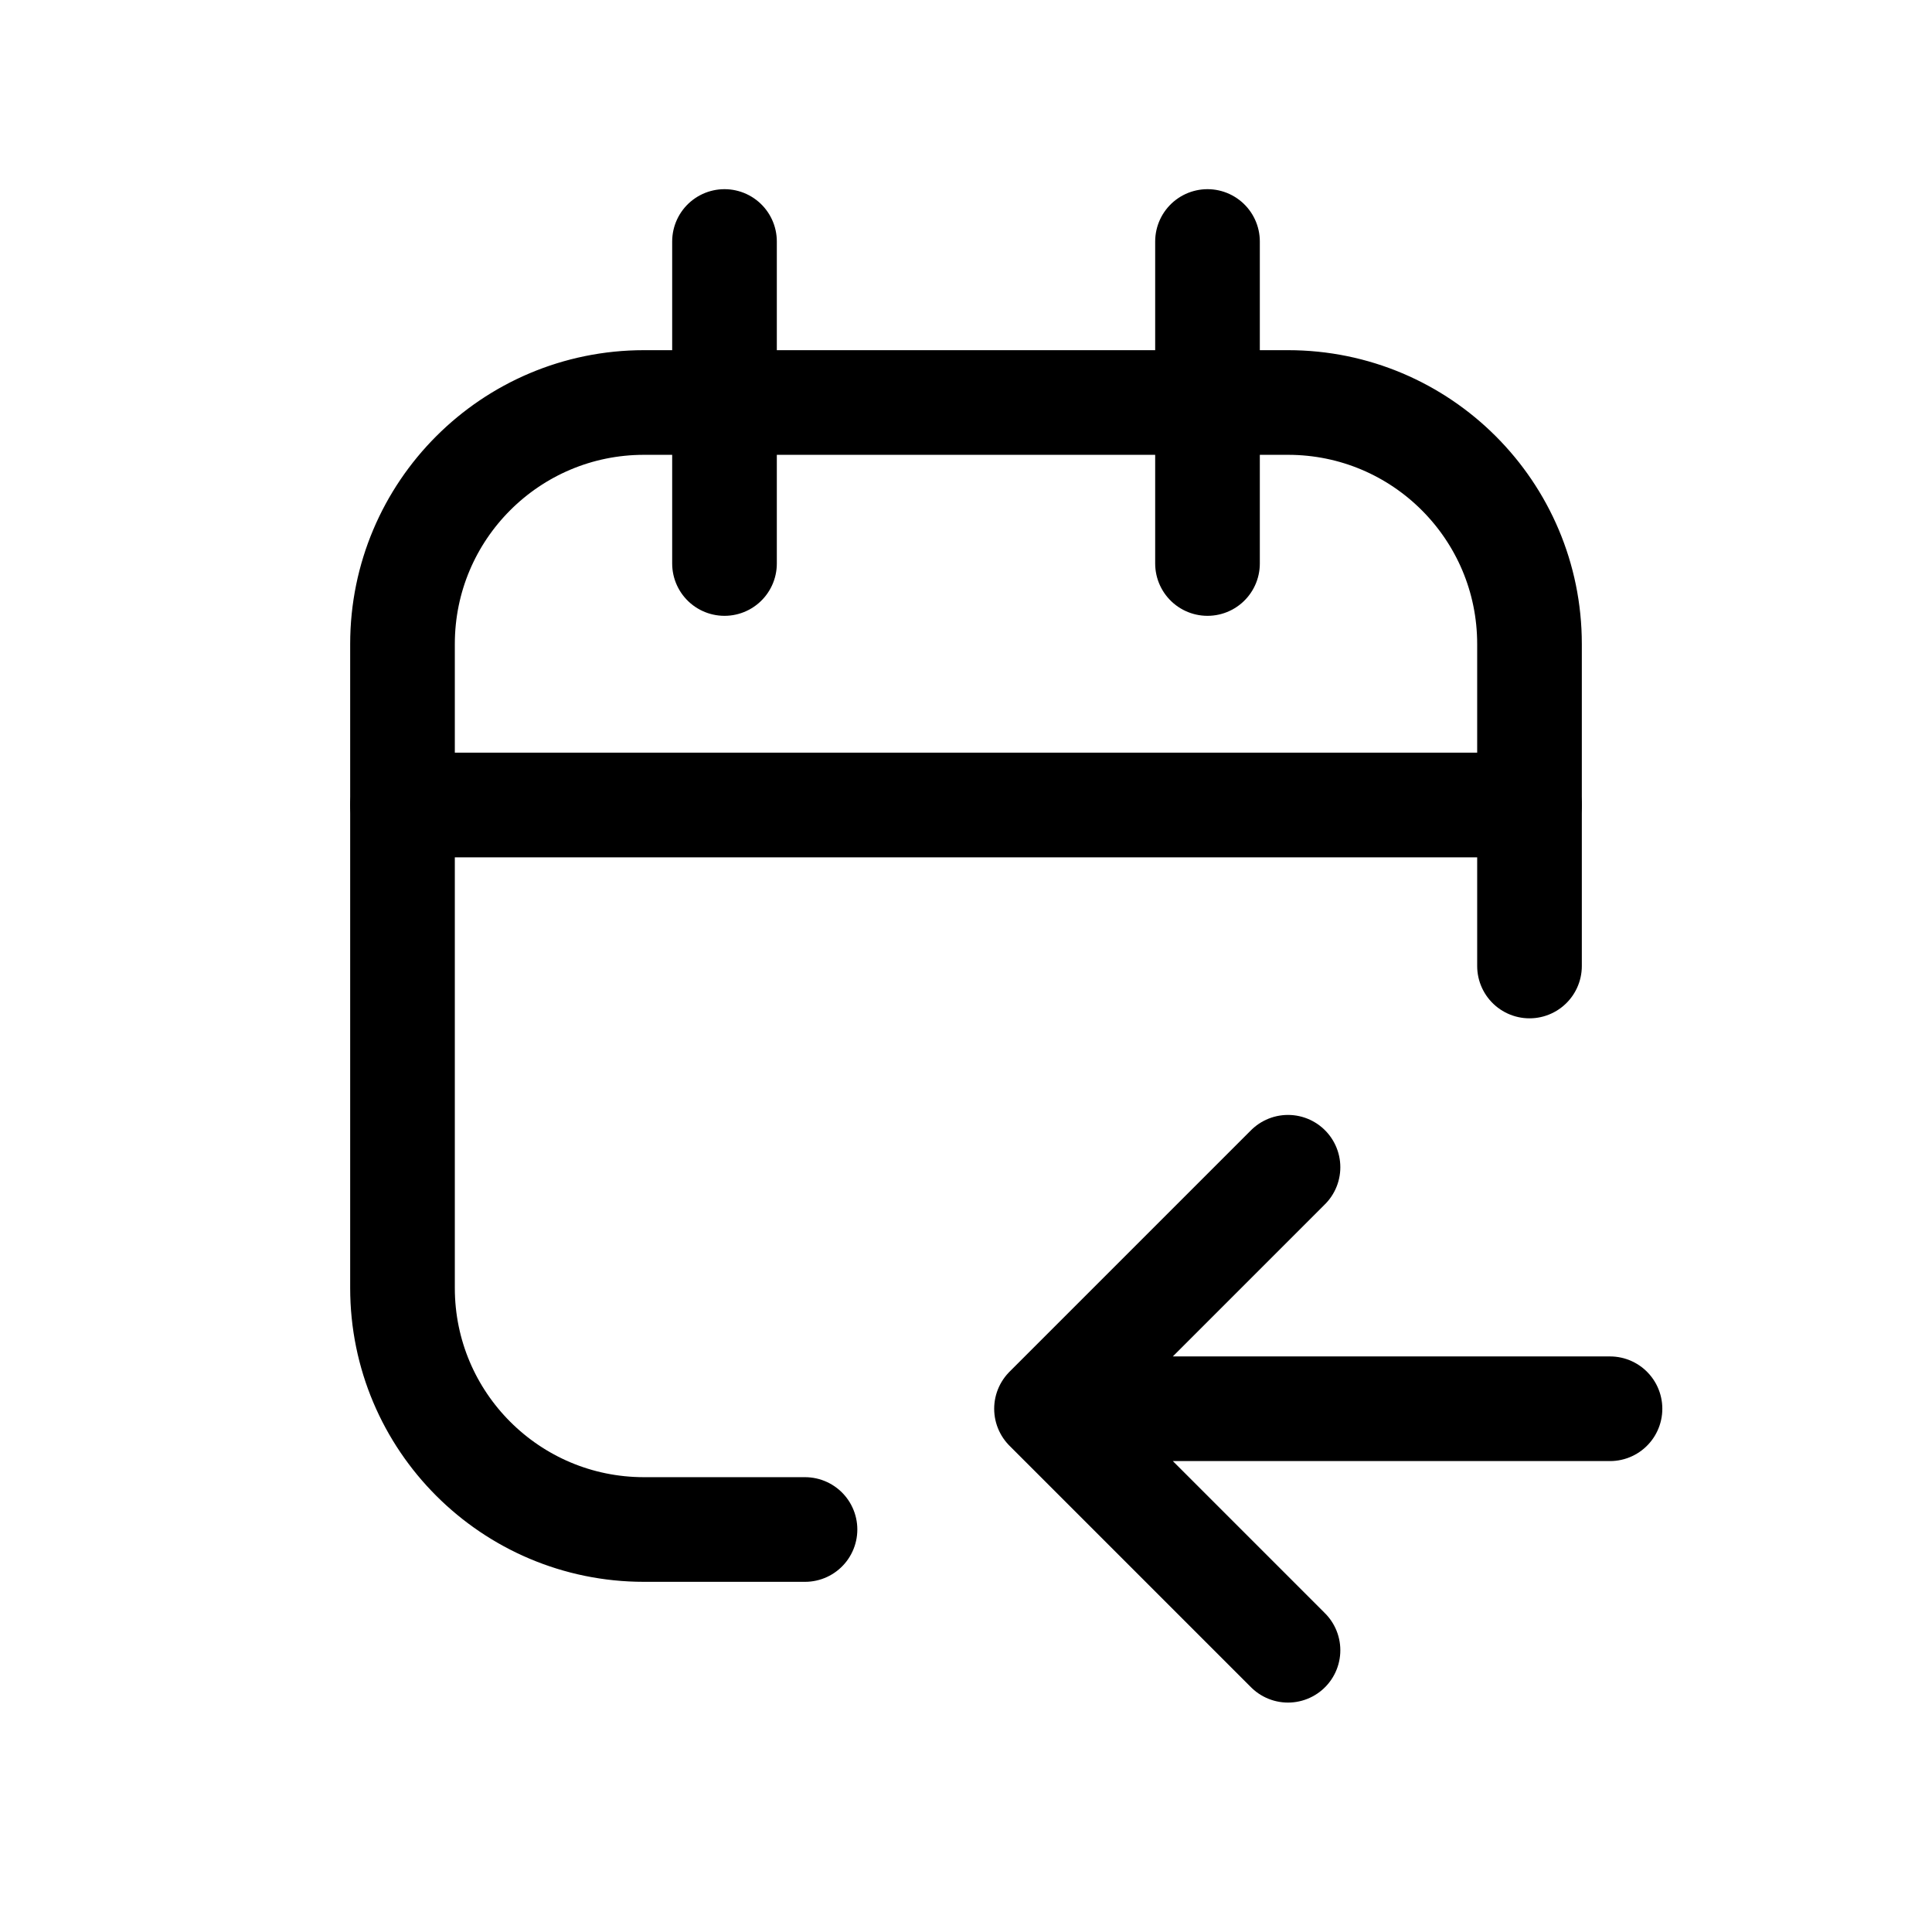 <svg width="24" height="24" viewBox="0 0 24 24" fill="none" xmlns="http://www.w3.org/2000/svg">
<path d="M15 3V5M15 7V5M15 5H9M15 5H16C17.657 5 19 6.343 19 8V10V12M9 5V3M9 5V7M9 5H8C6.343 5 5 6.343 5 8V10V16C5 17.657 6.343 19 8 19L10 19" stroke="black" stroke-width="1.3" stroke-linecap="round" stroke-linejoin="round"/>
<path d="M5 10H19" stroke="black" stroke-width="1.3" stroke-linecap="round" stroke-linejoin="round"/>
<path d="M20 17.5H13M13 17.5L16 14.5M13 17.5L16 20.5" stroke="black" stroke-width="1.3" stroke-linecap="round" stroke-linejoin="round"/>
</svg>
